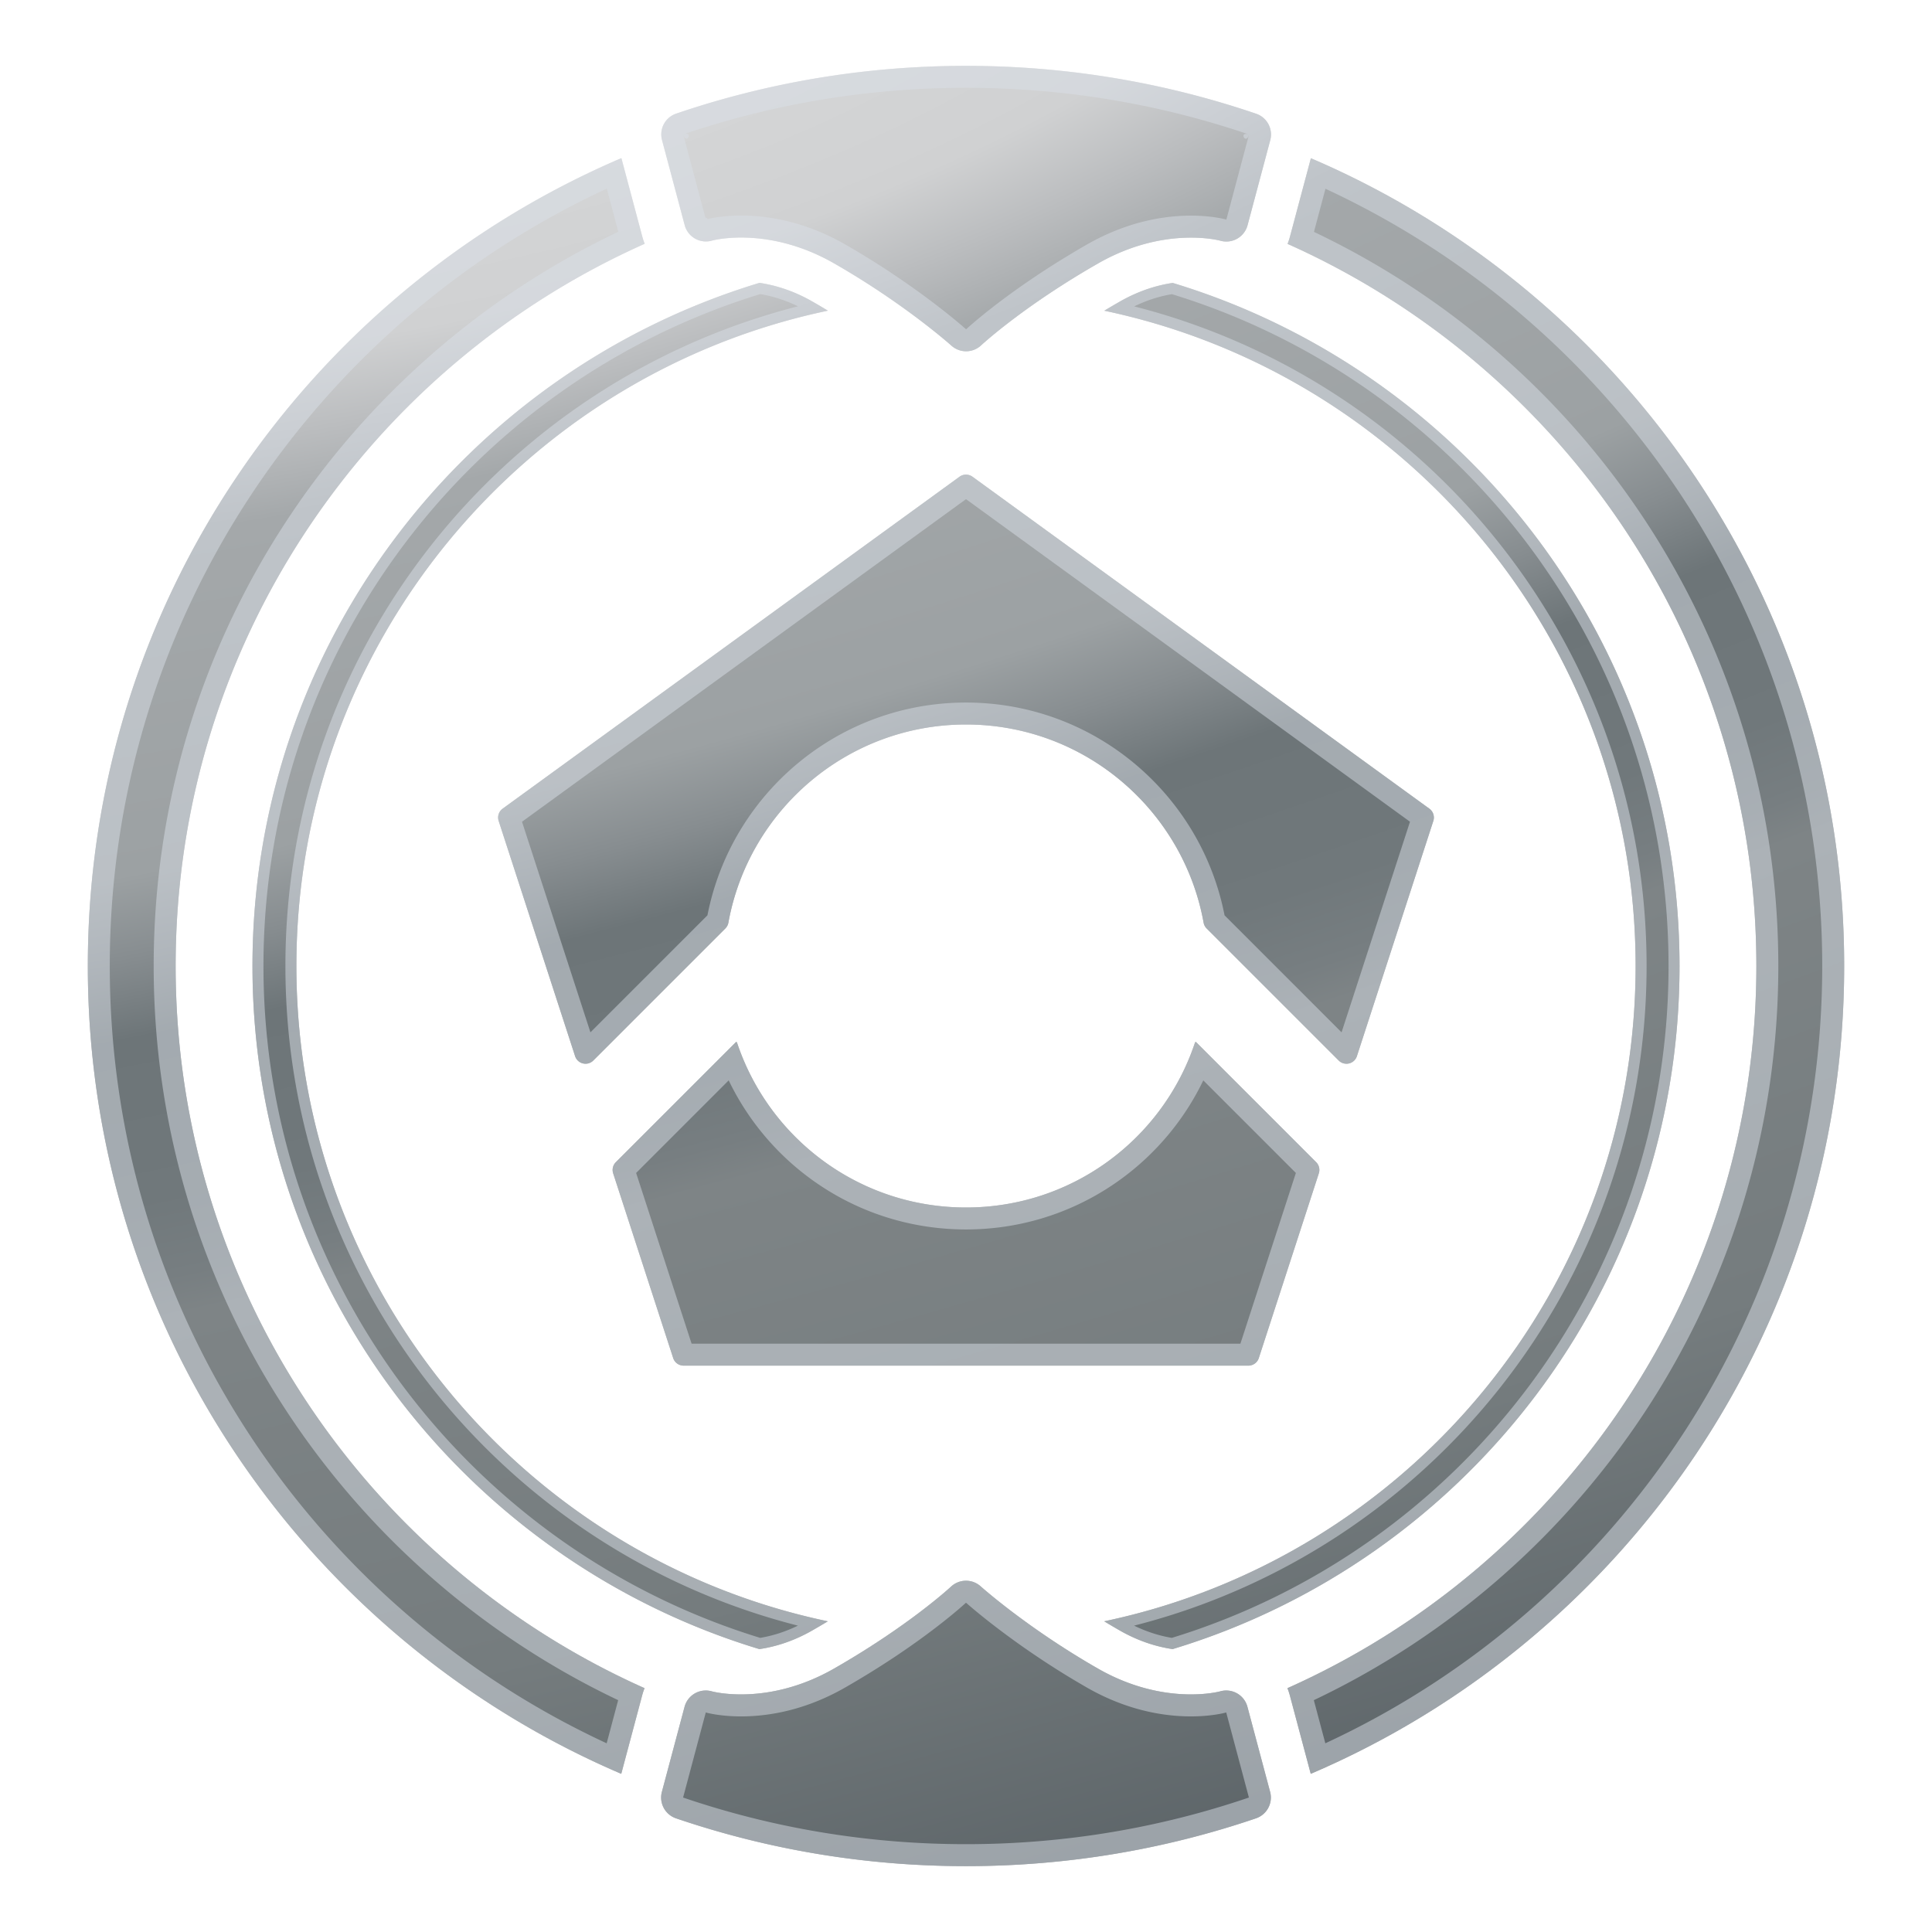 <svg viewBox="0 0 352 352" xmlns="http://www.w3.org/2000/svg" xml:space="preserve" fill-rule="evenodd" clip-rule="evenodd" stroke-linejoin="round" stroke-miterlimit="2"><path fill="none" d="M0 0h352v352H0z"/><path d="m113.213 28.809 3.803 14.273c.121.455.269.901.441 1.335C67.124 66.864 32 117.363 32 176c0 58.629 35.114 109.122 85.435 131.574-.172.434-.32.879-.441 1.335l-3.805 14.272C56.07 298.751 16 242.018 16 176c0-66.027 40.081-122.766 97.213-147.191Zm125.622.02C295.941 53.264 336 109.991 336 176c0 66.018-40.07 122.751-97.189 147.181l-3.805-14.272a11.92 11.92 0 0 0-.441-1.335C284.886 285.122 320 234.629 320 176c0-58.621-35.105-109.108-85.413-131.564.172-.434.32-.88.441-1.335l3.807-14.272Z" fill="url(#a)"/><path d="m113.213 28.809 3.803 14.273c.121.455.269.901.441 1.335C67.124 66.864 32 117.363 32 176c0 58.629 35.114 109.122 85.435 131.574-.172.434-.32.879-.441 1.335l-3.805 14.272C56.07 298.751 16 242.018 16 176c0-66.027 40.081-122.766 97.213-147.191Zm125.622.02C295.941 53.264 336 109.991 336 176c0 66.018-40.07 122.751-97.189 147.181l-3.805-14.272a11.92 11.92 0 0 0-.441-1.335C284.886 285.122 320 234.629 320 176c0-58.621-35.105-109.108-85.413-131.564.172-.434.32-.88.441-1.335l3.807-14.272Zm.56 13.42 2.096-7.857C294.908 59.16 332 113.282 332 176c0 62.726-37.102 116.855-90.532 141.619l-2.095-7.858C289.384 286.01 324 235.015 324 176c0-59.007-34.607-109.996-84.605-133.751Zm-126.746-.021C62.625 65.976 28 116.977 28 176c0 59.015 34.616 110.01 84.627 133.761l-2.095 7.858C57.102 292.855 20 238.726 20 176c0-62.735 37.112-116.87 90.555-141.63l2.094 7.858Z" fill="#dbe1e8" fill-opacity=".5"/><path d="M213.663 51.549C267.07 67.711 306 117.345 306 176c0 58.662-38.939 108.301-92.358 124.457-2.701-.396-6.043-1.341-9.637-3.4a131.48 131.48 0 0 1-2.823-1.664C256.452 283.775 298 234.701 298 176c0-58.695-41.539-107.764-96.805-119.391a146.91 146.91 0 0 1 2.83-1.661c3.594-2.058 6.936-3.003 9.638-3.399Zm-75.285-.013c2.701.398 6.044 1.343 9.637 3.402.969.555 1.911 1.112 2.823 1.664C95.558 68.213 54 117.292 54 176c0 58.701 41.548 107.775 96.825 119.395-.91.548-1.854 1.103-2.83 1.662-3.594 2.059-6.937 3.004-9.638 3.4C84.939 284.301 46 234.662 46 176c0-58.669 38.949-108.313 92.378-124.464Z" fill="url(#b)"/><path d="M213.663 51.549C267.07 67.711 306 117.345 306 176c0 58.662-38.939 108.301-92.358 124.457-2.701-.396-6.043-1.341-9.637-3.4a131.48 131.48 0 0 1-2.823-1.664C256.452 283.775 298 234.701 298 176c0-58.695-41.539-107.764-96.805-119.391a146.91 146.91 0 0 1 2.83-1.661c3.594-2.058 6.936-3.003 9.638-3.399Zm-75.285-.013c2.701.398 6.044 1.343 9.637 3.402.969.555 1.911 1.112 2.823 1.664C95.558 68.213 54 117.292 54 176c0 58.701 41.548 107.775 96.825 119.395-.91.548-1.854 1.103-2.83 1.662-3.594 2.059-6.937 3.004-9.638 3.4C84.939 284.301 46 234.662 46 176c0-58.669 38.949-108.313 92.378-124.464Zm68.245 244.646C260.273 282.531 300 233.868 300 176c0-57.862-39.717-106.519-93.357-120.177 2.525-1.233 4.873-1.894 6.874-2.227h.002C265.881 69.647 304 118.407 304 176c0 57.6-38.128 106.365-90.501 122.41-2.002-.333-4.35-.995-6.876-2.228ZM145.396 55.813C91.736 69.458 52 118.125 52 176c0 57.868 39.726 106.531 93.377 120.182-2.526 1.233-4.873 1.895-6.874 2.228C86.128 282.365 48 233.6 48 176c0-57.607 38.138-106.377 90.521-122.417h.002c2.001.334 4.349.996 6.873 2.23Z" fill="#dbe1e8" fill-opacity=".5"/><path d="M176 220c19.387 0 35.826-12.507 41.682-29.931.029-.087.083-.207.137-.226.054-.02.078-.001.187.109l21.791 21.791a2 2 0 0 1 .488 2.032L229.35 247.43a2 2 0 0 1-1.902 1.382H124.552a2 2 0 0 1-1.902-1.382l-10.935-33.655a2 2 0 0 1 .488-2.032l21.791-21.791c.109-.11.133-.129.187-.109.054.019.108.139.137.226C140.174 207.493 156.613 220 176 220Z" fill="url(#c)"/><path d="M176 248.812h-51.448a2 2 0 0 1-1.902-1.382l-10.935-33.655a2 2 0 0 1 .488-2.032l21.791-21.791c.109-.11.133-.129.187-.109.054.019.108.139.137.226C140.174 207.493 156.613 220 176 220s35.826-12.507 41.682-29.931c.029-.087.083-.207.137-.226.054-.02.078-.001.187.109l21.791 21.791a2 2 0 0 1 .488 2.032L229.35 247.43a2 2 0 0 1-1.902 1.382H176v-4h49.995l10.107-31.108-16.866-16.866C211.492 212.928 195.051 224 176 224s-35.492-11.072-43.236-27.162l-16.866 16.866 10.107 31.108H176v4Z" fill="#dbe1e8" fill-opacity=".5"/><path d="M174.824 86.854a2.002 2.002 0 0 1 2.352 0l83.244 60.48c.7.51.994 1.412.726 2.236l-13.925 42.857a2 2 0 0 1-3.316.796l-24.06-24.061a2.005 2.005 0 0 1-.554-1.061C215.564 147.579 197.587 132 176 132c-21.587 0-39.564 15.579-43.291 36.101a2.005 2.005 0 0 1-.554 1.061l-24.06 24.061a2.001 2.001 0 0 1-3.316-.796L90.854 149.57a2.001 2.001 0 0 1 .726-2.236l83.244-60.48Z" fill="url(#d)"/><path d="M176 132c-21.587 0-39.564 15.579-43.291 36.101a2.005 2.005 0 0 1-.554 1.061l-24.06 24.061a2.001 2.001 0 0 1-3.316-.796L90.854 149.57a2.001 2.001 0 0 1 .726-2.236l83.244-60.48a2.002 2.002 0 0 1 2.352 0l83.244 60.48c.7.51.994 1.412.726 2.236l-13.925 42.857a2 2 0 0 1-3.316.796l-24.06-24.061a2.005 2.005 0 0 1-.554-1.061C215.564 147.579 197.587 132 176 132v-4c23.333 0 42.799 16.686 47.107 38.767l21.319 21.32 12.467-38.371L176 90.944l-80.893 58.772 12.467 38.371 21.319-21.32C133.201 144.686 152.667 128 176 128v4Z" fill="#dbe1e8" fill-opacity=".5"/><path d="m124.724 310.97-4.133 15.502a4.001 4.001 0 0 0 2.575 4.817C139.743 336.935 157.517 340 176 340c18.483 0 36.257-3.065 52.834-8.711a4.001 4.001 0 0 0 2.575-4.817l-4.133-15.502a4 4 0 0 0-4.985-2.81s-10.135 2.785-22.262-4.161c-12.918-7.399-21.354-14.973-21.354-14.973a4 4 0 0 0-5.41.055s-7.557 7.049-21.294 14.918c-12.127 6.946-22.262 4.161-22.262 4.161a4.001 4.001 0 0 0-4.985 2.81Z" fill="url(#e)"/><path d="m124.724 310.97-4.133 15.502a4.001 4.001 0 0 0 2.575 4.817C139.743 336.935 157.517 340 176 340c18.483 0 36.257-3.065 52.834-8.711a4.001 4.001 0 0 0 2.575-4.817l-4.133-15.502a4 4 0 0 0-4.985-2.81s-10.135 2.785-22.262-4.161c-12.918-7.399-21.354-14.973-21.354-14.973a4 4 0 0 0-5.41.055s-7.557 7.049-21.294 14.918c-12.127 6.946-22.262 4.161-22.262 4.161a4.001 4.001 0 0 0-4.985 2.81Zm51.27-18.964L176 292l.003.003s8.701 7.828 22.038 15.467c13.77 7.887 25.31 4.547 25.31 4.547l.06-.017 4.133 15.502C211.372 333.011 194.032 336 176 336c-18.032 0-35.372-2.989-51.544-8.498L128.589 312l.06.017s11.54 3.34 25.31-4.547c14.223-8.147 22.035-15.464 22.035-15.464Z" fill="#dbe1e8" fill-opacity=".5"/><path d="m227.298 41.039 4.136-15.502a4 4 0 0 0-2.575-4.817c-16.576-5.649-34.349-8.717-52.832-8.72-18.483-.003-36.257 3.059-52.835 8.703a4 4 0 0 0-2.576 4.816l4.13 15.503a3.997 3.997 0 0 0 4.985 2.81s10.135-2.783 22.261 4.165c12.917 7.402 21.351 14.976 21.351 14.976a4 4 0 0 0 5.411-.054s7.557-7.048 21.296-14.914c12.129-6.944 22.263-4.157 22.263-4.157a4.001 4.001 0 0 0 4.985-2.809Z" fill="url(#f)"/><path d="m227.298 41.039 4.136-15.502a4 4 0 0 0-2.575-4.817c-16.576-5.649-34.349-8.717-52.832-8.72-18.483-.003-36.257 3.059-52.835 8.703a4 4 0 0 0-2.576 4.816l4.13 15.503a3.997 3.997 0 0 0 4.985 2.81s10.135-2.783 22.261 4.165c12.917 7.402 21.351 14.976 21.351 14.976a4 4 0 0 0 5.411-.054s7.557-7.048 21.296-14.914c12.129-6.944 22.263-4.157 22.263-4.157a4.001 4.001 0 0 0 4.985-2.809Zm-3.864-1.031-.06-.017s-11.54-3.342-25.312 4.543c-14.224 8.144-22.036 15.46-22.036 15.46l-.007.006-.003-.003s-8.7-7.829-22.035-15.471c-12.567-7.2-23.278-5.048-25.052-4.616-.125-.237-.481-.532-.318.082l-4.13-15.503c.542 2.033 1.992-.678 0 0 16.173-5.505 33.513-8.492 51.545-8.489 18.033.003 35.372 2.995 51.543 8.506-1.991-.678-.542 2.033 0 0l-4.135 15.502Z" fill="#dbe1e8" fill-opacity=".5"/><defs><radialGradient id="a" cx="0" cy="0" r="1" gradientUnits="userSpaceOnUse" gradientTransform="matrix(93.822 344.595 -1050.97 280.292 101.15 5.263)"><stop offset="0" stop-color="#d8d9da"/><stop offset=".13" stop-color="#d0d1d2"/><stop offset=".17" stop-color="#bbbdbf"/><stop offset=".21" stop-color="#a4a8aa"/><stop offset=".37" stop-color="#9ca1a3"/><stop offset=".41" stop-color="#878d90"/><stop offset=".45" stop-color="#6d7578"/><stop offset=".53" stop-color="#70787b"/><stop offset=".57" stop-color="#777e81"/><stop offset=".59" stop-color="#7e8486"/><stop offset=".8" stop-color="#757c7e"/><stop offset="1" stop-color="#5b6367"/></radialGradient><radialGradient id="b" cx="0" cy="0" r="1" gradientUnits="userSpaceOnUse" gradientTransform="matrix(93.822 344.595 -1050.97 280.292 101.15 5.263)"><stop offset="0" stop-color="#d8d9da"/><stop offset=".13" stop-color="#d0d1d2"/><stop offset=".17" stop-color="#bbbdbf"/><stop offset=".21" stop-color="#a4a8aa"/><stop offset=".37" stop-color="#9ca1a3"/><stop offset=".41" stop-color="#878d90"/><stop offset=".45" stop-color="#6d7578"/><stop offset=".53" stop-color="#70787b"/><stop offset=".57" stop-color="#777e81"/><stop offset=".59" stop-color="#7e8486"/><stop offset=".8" stop-color="#757c7e"/><stop offset="1" stop-color="#5b6367"/></radialGradient><radialGradient id="c" cx="0" cy="0" r="1" gradientUnits="userSpaceOnUse" gradientTransform="matrix(93.822 344.595 -1050.97 280.292 101.15 5.263)"><stop offset="0" stop-color="#d8d9da"/><stop offset=".13" stop-color="#d0d1d2"/><stop offset=".17" stop-color="#bbbdbf"/><stop offset=".21" stop-color="#a4a8aa"/><stop offset=".37" stop-color="#9ca1a3"/><stop offset=".41" stop-color="#878d90"/><stop offset=".45" stop-color="#6d7578"/><stop offset=".53" stop-color="#70787b"/><stop offset=".57" stop-color="#777e81"/><stop offset=".59" stop-color="#7e8486"/><stop offset=".8" stop-color="#757c7e"/><stop offset="1" stop-color="#5b6367"/></radialGradient><radialGradient id="d" cx="0" cy="0" r="1" gradientUnits="userSpaceOnUse" gradientTransform="matrix(93.822 344.595 -1050.97 280.292 101.15 5.263)"><stop offset="0" stop-color="#d8d9da"/><stop offset=".13" stop-color="#d0d1d2"/><stop offset=".17" stop-color="#bbbdbf"/><stop offset=".21" stop-color="#a4a8aa"/><stop offset=".37" stop-color="#9ca1a3"/><stop offset=".41" stop-color="#878d90"/><stop offset=".45" stop-color="#6d7578"/><stop offset=".53" stop-color="#70787b"/><stop offset=".57" stop-color="#777e81"/><stop offset=".59" stop-color="#7e8486"/><stop offset=".8" stop-color="#757c7e"/><stop offset="1" stop-color="#5b6367"/></radialGradient><radialGradient id="e" cx="0" cy="0" r="1" gradientUnits="userSpaceOnUse" gradientTransform="matrix(93.822 344.595 -1050.97 280.292 101.15 5.263)"><stop offset="0" stop-color="#d8d9da"/><stop offset=".13" stop-color="#d0d1d2"/><stop offset=".17" stop-color="#bbbdbf"/><stop offset=".21" stop-color="#a4a8aa"/><stop offset=".37" stop-color="#9ca1a3"/><stop offset=".41" stop-color="#878d90"/><stop offset=".45" stop-color="#6d7578"/><stop offset=".53" stop-color="#70787b"/><stop offset=".57" stop-color="#777e81"/><stop offset=".59" stop-color="#7e8486"/><stop offset=".8" stop-color="#757c7e"/><stop offset="1" stop-color="#5b6367"/></radialGradient><radialGradient id="f" cx="0" cy="0" r="1" gradientUnits="userSpaceOnUse" gradientTransform="matrix(93.822 344.595 -1050.97 280.292 101.15 5.263)"><stop offset="0" stop-color="#d8d9da"/><stop offset=".13" stop-color="#d0d1d2"/><stop offset=".17" stop-color="#bbbdbf"/><stop offset=".21" stop-color="#a4a8aa"/><stop offset=".37" stop-color="#9ca1a3"/><stop offset=".41" stop-color="#878d90"/><stop offset=".45" stop-color="#6d7578"/><stop offset=".53" stop-color="#70787b"/><stop offset=".57" stop-color="#777e81"/><stop offset=".59" stop-color="#7e8486"/><stop offset=".8" stop-color="#757c7e"/><stop offset="1" stop-color="#5b6367"/></radialGradient></defs></svg>